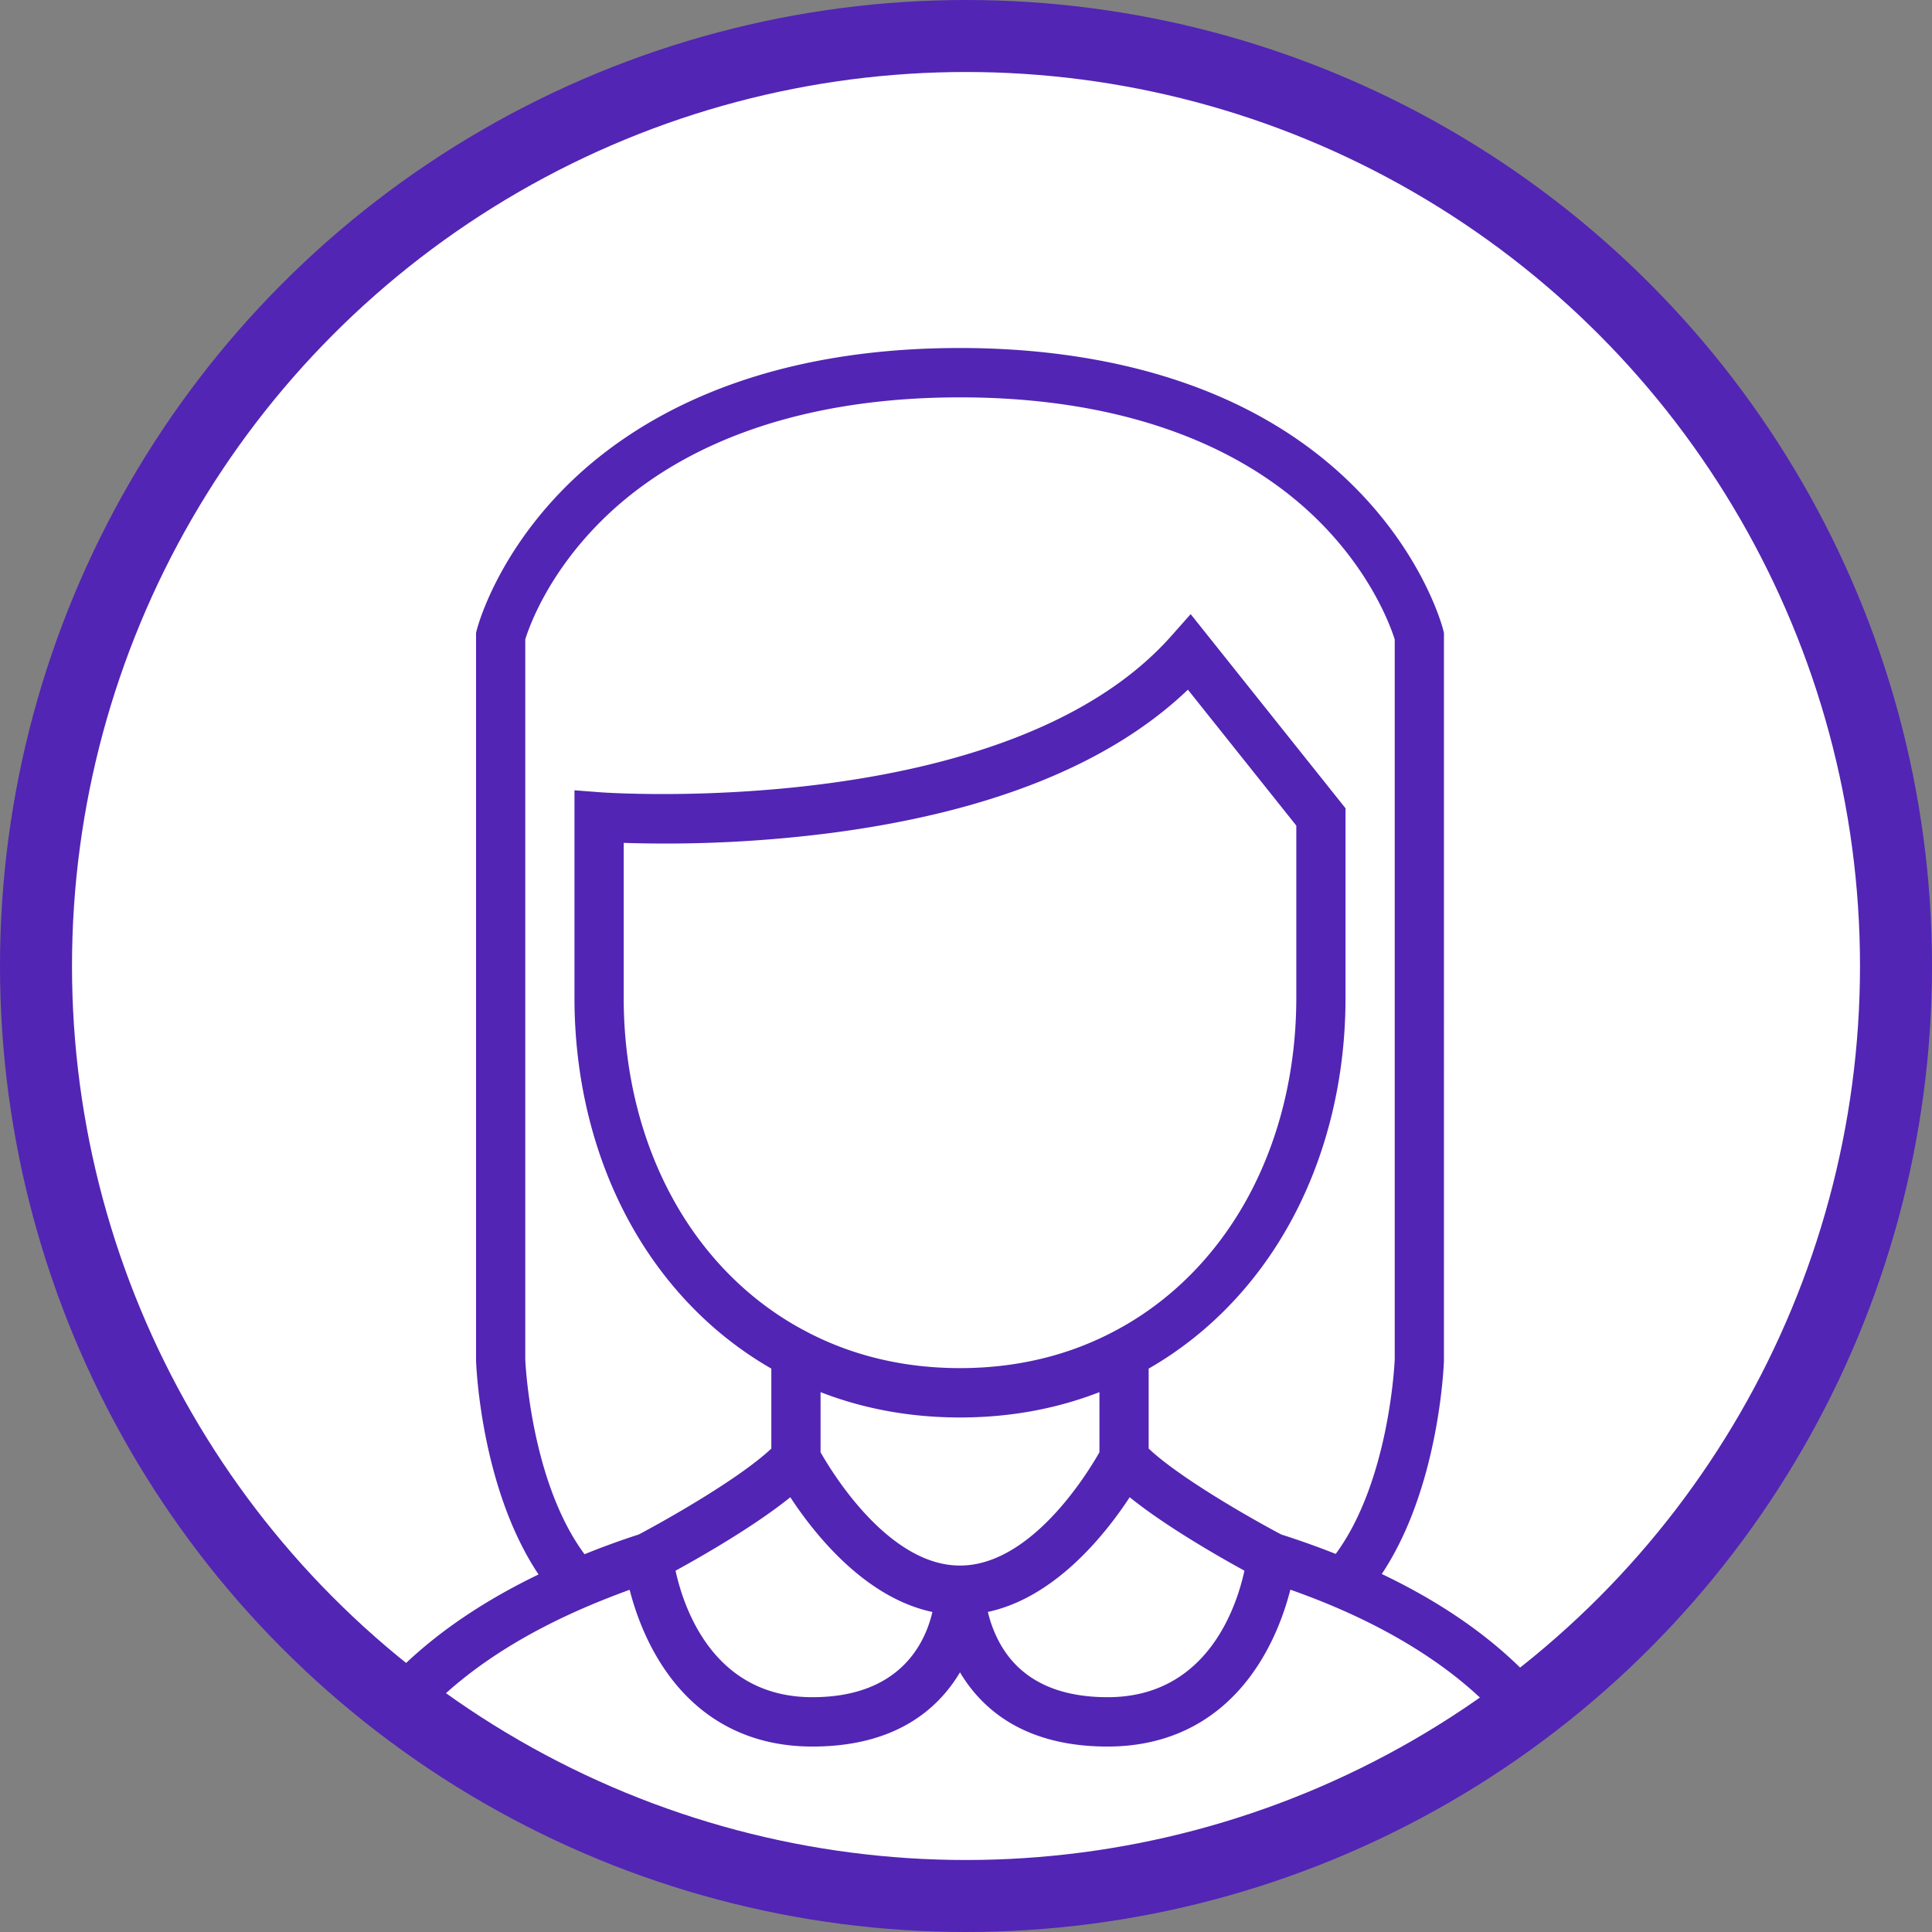 <svg xmlns="http://www.w3.org/2000/svg" xmlns:xlink="http://www.w3.org/1999/xlink" width="161" height="161" viewBox="0 0 161 161"><rect x="0" y="0" width="161" height="161" fill="#808080" stroke="none"/><defs><circle id="a" cx="77.5" cy="77.5" r="77.5"/></defs><g fill="none" fill-rule="evenodd" transform="translate(3 3)"><mask id="b" fill="#fff"><use xlink:href="#a"/></mask><use fill="#FFF" stroke="#5225b4" stroke-width="6" xlink:href="#a"/><path fill="#5225b4" d="M112.148 128.166c4.761-7.144 5.164-17.298 5.18-17.771l.001-60.657-.063-.25c-.062-.245-1.593-6.1-7.405-11.918C100.31 28.007 86.718 26 77 26c-17.607 0-27.588 6.292-32.861 11.57-5.812 5.818-7.343 11.673-7.405 11.919l-.063.249v60.587l.001.07c.016.474.42 10.66 5.208 17.81-18.432 8.886-18.87 21.301-18.88 21.847V159h108v-8.926c-.004-.55-.31-13.06-18.852-21.908zm-71.376-17.883v-60c.31-1.01 1.841-5.373 6.264-9.801C53.812 33.699 64.173 30.113 77 30.113c12.716 0 23.018 3.528 29.794 10.2 4.512 4.444 6.115 8.957 6.434 9.976v59.994c-.027.611-.533 10.27-4.918 16.21a71.486 71.486 0 0 0-4.542-1.62c-2.443-1.29-8.456-4.708-11.046-7.16v-6.662c4.872-2.794 8.93-6.967 11.78-12.14 3.026-5.487 4.625-11.971 4.625-18.751V64.356L96.222 48.178l-1.615 1.821C80.939 65.411 47.417 63.053 47.08 63.027l-2.207-.17V80.16c0 6.78 1.6 13.264 4.624 18.751 2.852 5.173 6.909 9.346 11.781 12.14v6.662c-2.59 2.452-8.603 5.87-11.046 7.16a65.708 65.708 0 0 0-4.52 1.646c-4.41-5.947-4.913-15.638-4.94-16.236zm33.929 21.048c-.609 2.616-2.715 7.102-10.005 7.102-8.235 0-10.72-7.427-11.4-10.542 2.221-1.217 6.583-3.716 9.564-6.12 2.031 3.098 6.225 8.37 11.84 9.56zm-21.614-34.41c-2.69-4.88-4.112-10.676-4.112-16.761V67.24a108.3 108.3 0 0 0 17.38-.84c13.218-1.74 23.172-5.748 29.637-11.926l9.033 11.325v14.36c0 6.086-1.421 11.882-4.112 16.762-2.671 4.846-6.538 8.679-11.189 11.086C85.907 110 81.625 111.01 77 111.01s-8.907-1.01-12.724-3.003l-.006-.004c-4.645-2.403-8.512-6.236-11.183-11.082zm12.293 21.101v-5.01c3.604 1.4 7.498 2.111 11.62 2.111 4.123 0 8.018-.711 11.62-2.111v5.01c-1.061 1.867-5.732 9.442-11.62 9.442-5.89 0-10.561-7.579-11.62-9.442zm25.76 3.748c2.981 2.405 7.343 4.904 9.564 6.12-.68 3.116-3.165 10.543-11.4 10.543-4.215 0-7.202-1.453-8.88-4.317a10.281 10.281 0 0 1-1.101-2.79c5.604-1.2 9.789-6.46 11.817-9.556zm35.759 33.117H27.1v-4.773c.015-.39.643-11.438 18.792-19.221a69.963 69.963 0 0 1 3.578-1.41c.364 1.419.983 3.28 2.012 5.146 2.856 5.18 7.425 7.917 13.213 7.917 6.85 0 10.431-3.042 12.304-6.184 1.873 3.142 5.454 6.184 12.304 6.184 5.788 0 10.357-2.737 13.213-7.917 1.032-1.87 1.651-3.736 2.015-5.156 1.251.443 2.46.907 3.605 1.394 5.306 2.248 12.452 6.264 16.363 12.626 2.247 3.655 2.392 6.456 2.399 6.619v4.775z" mask="url(#b)"/></g></svg>